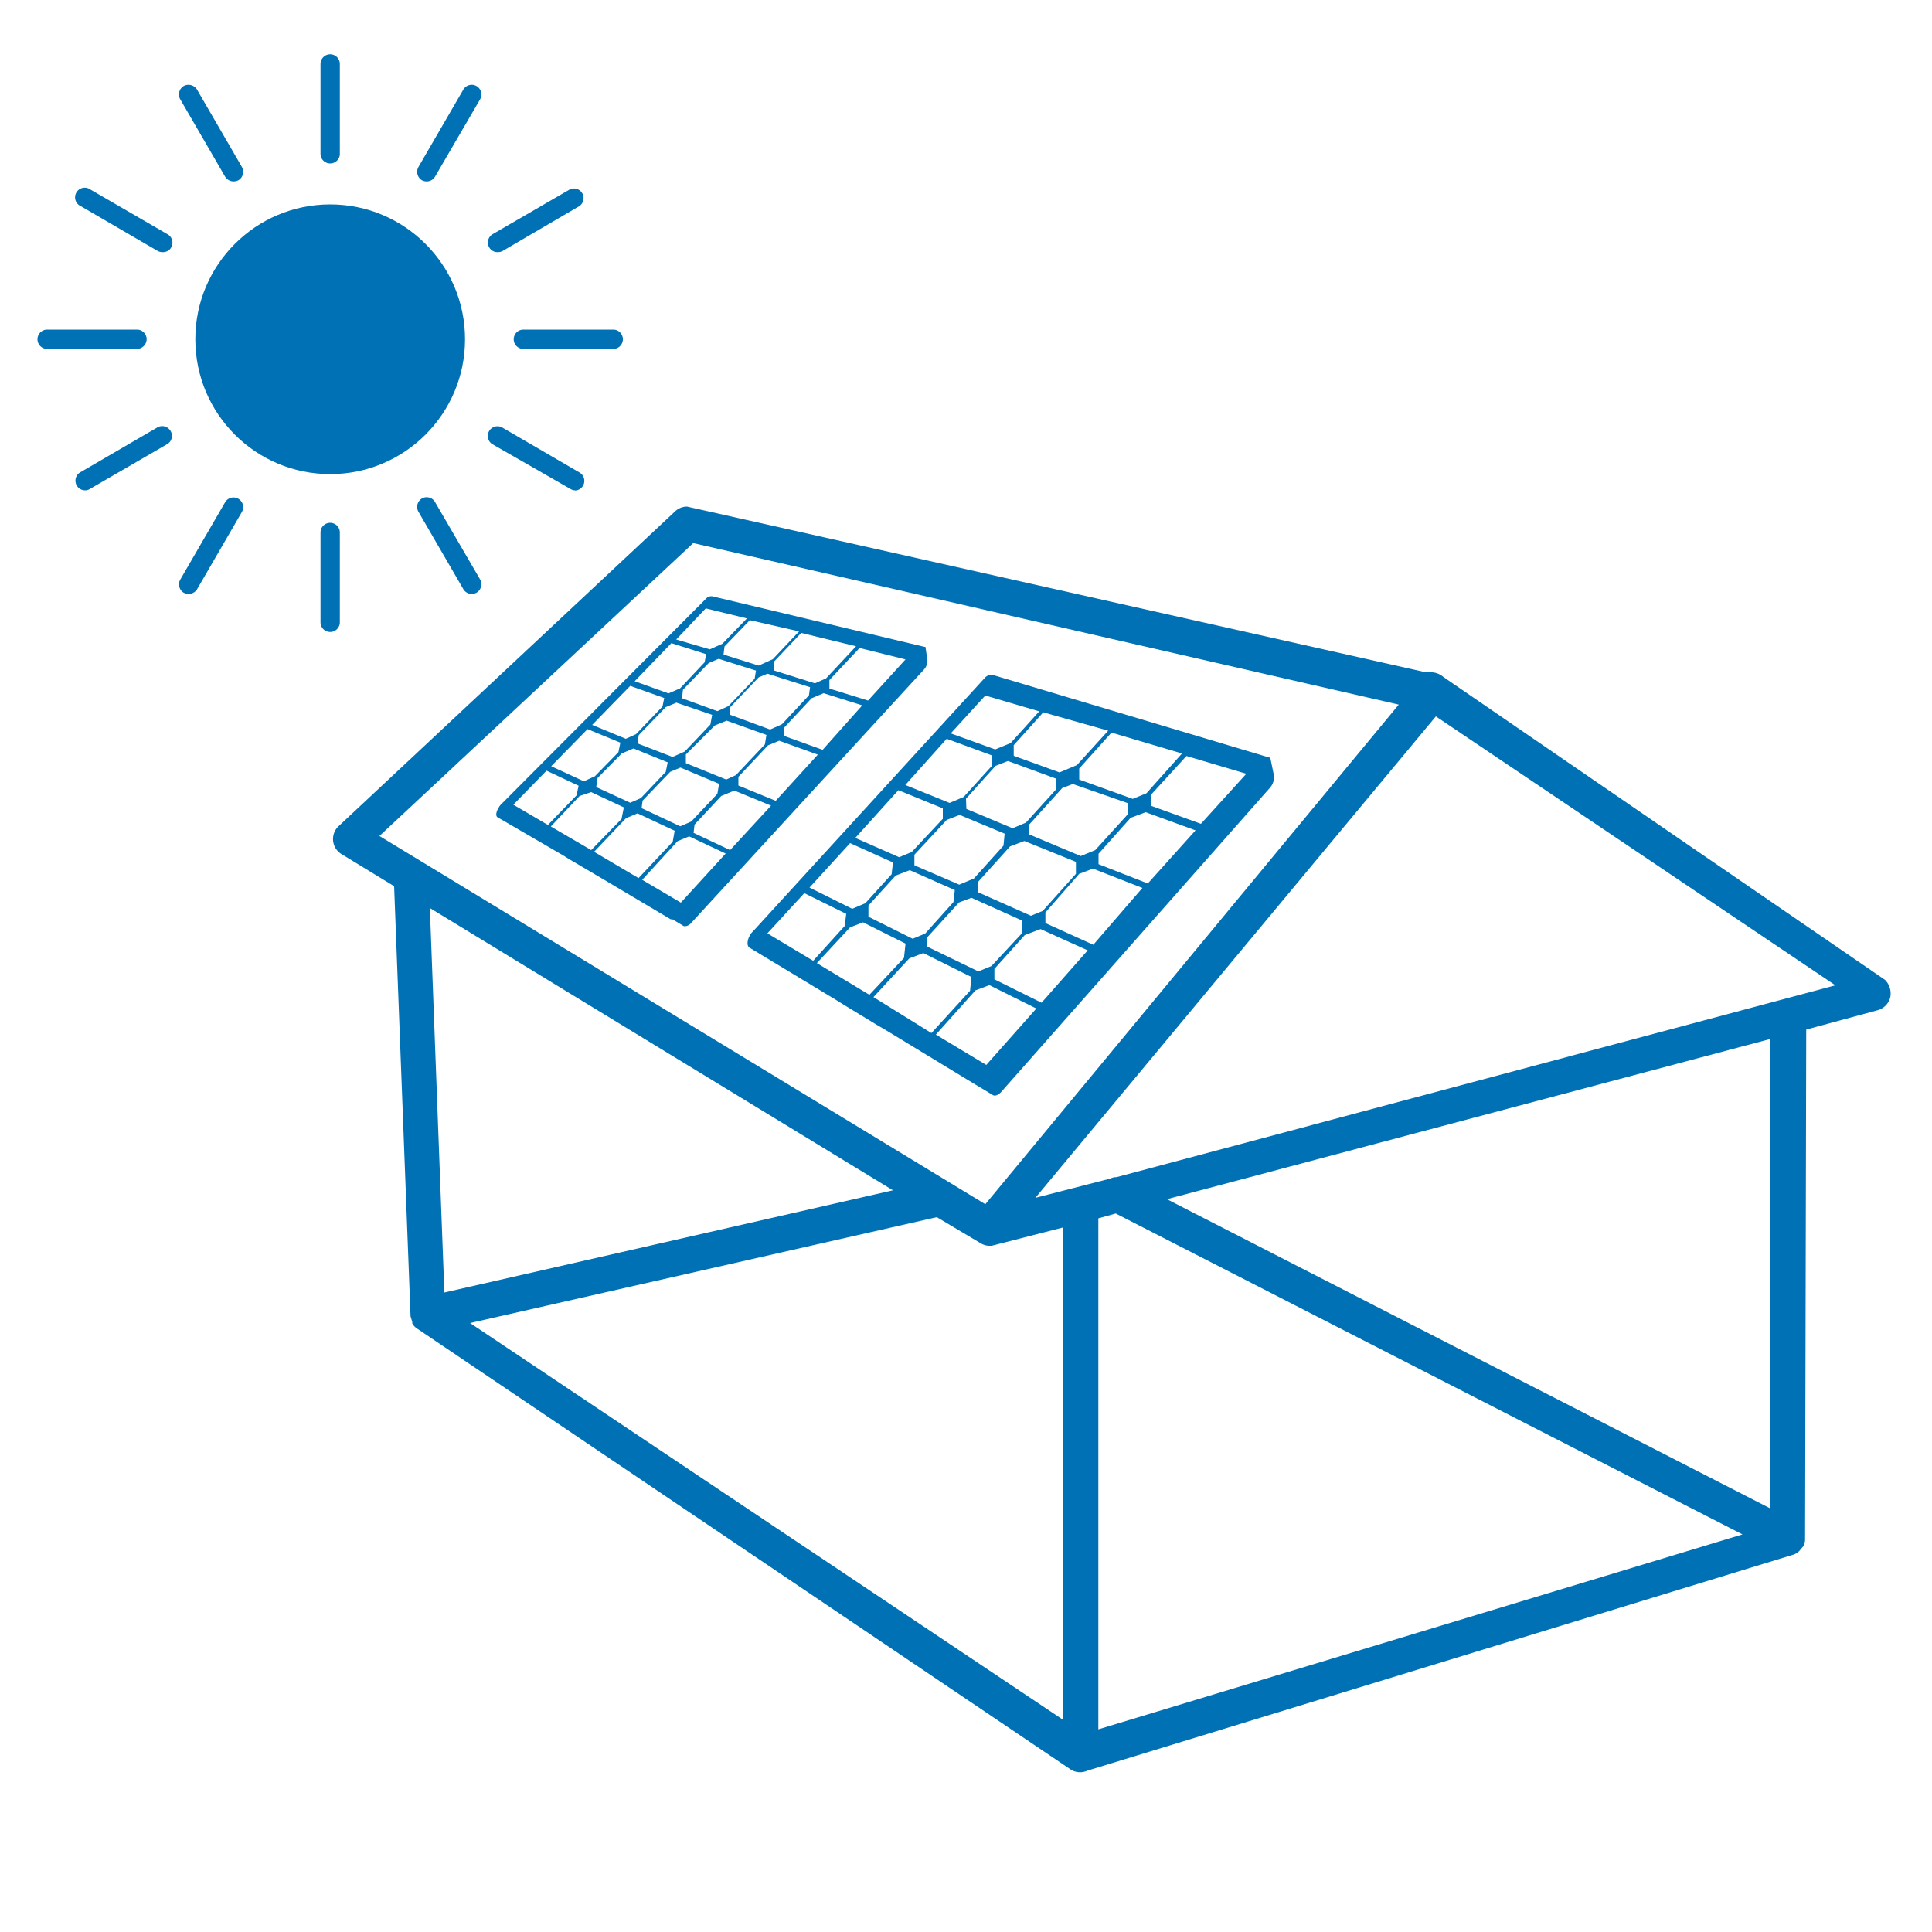 <svg id="Layer_1" data-name="Layer 1" xmlns="http://www.w3.org/2000/svg" viewBox="0 0 100 100"><defs><style>.cls-1{fill:#0071b4;}</style></defs><path class="cls-1" d="M97.36,50.94,74.51,35.23a.7.7,0,0,0-.5-.16.34.34,0,0,0-.17,0l-38.28-8.6a.58.58,0,0,0-.41.17l-3.9,3.64L29.5,32l-.82.76L27,34.32,17.71,43a.6.6,0,0,0-.2.51.66.66,0,0,0,.29.47l2.87,1.74.84,22.35.09.3a.76.76,0,0,0,.11.14L55.54,91.31a.58.58,0,0,0,.36.12.45.45,0,0,0,.25-.06l36.58-11.2.12-.07L93,80l.12-.15a.59.59,0,0,0,.06-.2L93.19,53l3.91-1a.63.63,0,0,0,.44-.45A.61.61,0,0,0,97.36,50.94ZM19.15,43.32l10.33-9.65.82-.77,5.49-5.12,37.15,8.51L51,62.73Zm2.78,3.15L47,61.74l-24.3,5.53ZM55.28,89.59,23.59,68.34l25-5.68,2.35,1.43a.63.63,0,0,0,.33.09h.12l3.94-1Zm1.24.33V62.83l1.27-.34,33.2,17Zm35.4-11.34L59.57,62,92,53.41ZM57.83,61.2a.66.66,0,0,0-.27.06l-4.81,1.29L74.27,36.69,95.7,51.09Z"/><path class="cls-1" d="M55.9,91.73a.9.9,0,0,1-.54-.18L21.55,68.74a.77.77,0,0,1-.21-.24l0-.07-.09-.3-.85-22.26-2.72-1.66a.91.91,0,0,1-.15-1.45L34.94,26.47a.9.9,0,0,1,.62-.25L73.81,34.8a.51.51,0,0,1,.17,0,1,1,0,0,1,.73.24L97.57,50.72a1,1,0,0,1,.27.9.93.93,0,0,1-.66.67l-3.69,1-.06,26.41a.76.76,0,0,1-.09.33l-.22.26-.1.08-.14.08L56.28,91.65A.9.9,0,0,1,55.9,91.73Zm-34-23.51,0,0L55.7,91.06a.36.36,0,0,0,.3,0L92.71,79.84l.13-.16s0,0,0-.05l.07-26.82L97,51.71a.32.32,0,0,0,.14-.53L74.34,35.47a.44.44,0,0,0-.34-.1l-.09,0h-.14L35.5,26.81a.72.72,0,0,0-.15.1L17.91,43.2a.3.3,0,0,0-.1.25.33.33,0,0,0,.15.25l3,1.82L21.81,68Zm34.35,22.1V62.6l1.6-.43.11,0L91.78,79.56Zm.6-27.26V89.51L90.19,79.42,57.75,62.81ZM55.58,90.15l-32.74-22,25.75-5.86,2.46,1.49a.26.26,0,0,0,.17.05h.1l4.26-1.12ZM24.33,68.48,55,89V63.54l-3.67.94h-.09a.86.86,0,0,1-.48-.13L48.49,63ZM92.22,79.07,58.74,61.93,92.25,53Zm-31.82-17,31.22,16,0-24.29Zm-38,5.53-.82-21.72,26.2,15.94ZM22.25,47,23,66.9l23.22-5.29ZM51.1,63.12,50.88,63,18.65,43.37,35.7,27.45,73.48,36.1ZM19.64,43.27,51,62.33,72.4,36.47,35.88,28.11ZM51.92,63.08,74.21,36.29l22.2,14.92-.64.17L57.83,61.5a.31.31,0,0,0-.13,0Zm22.4-26L53.59,62l3.89-1a.62.62,0,0,1,.31-.07L95,51Z"/><path class="cls-1" d="M65.94,40.14l-.18-.87a0,0,0,0,1,0,0s0,0,0,0l0-.06h0a.13.13,0,0,0-.06,0h0L51.37,34.93c-.1,0-.26,0-.4.16L39,48.18a1,1,0,0,0-.19.24c-.15.27-.16.56,0,.64h0l4.52,2.73.35.22,1.76,1.07.38.22,4.69,2.85.12.07.76.46c.11.07.28,0,.43-.16L65.71,40.8A.85.85,0,0,0,65.94,40.14ZM61.18,39l-1.84,2.06-.71.29-2.77-1,0-.57,1.67-1.86ZM52,43.15l-.06.62-1.53,1.7-.76.32-2.32-1,0-.55L49,42.44l.67-.26Zm-2-1.81,1.53-1.7.64-.25,2.51.92,0,.53-1.58,1.74-.69.29-2.39-1Zm-.58,4.73-.07.62-1.46,1.63-.65.27-2.29-1.14,0-.58,1.41-1.55.73-.28Zm.22.64.64-.24,2.63,1.18,0,.64L51.32,50l-.68.28L48,49l0-.49Zm1-.52v-.56l1.64-1.82.74-.28,2.67,1.08,0,.62-1.72,1.92-.61.25Zm2.63-3v-.51l1.71-1.89.55-.21,2.87,1,0,.54L56.69,44l-.75.31Zm4.09-5.37L55.74,39.6l-.9.38-2.37-.86,0-.55L54,36.87ZM51,36l2.79.82-1.48,1.64-.8.33-2.3-.83Zm-2,2.24,2.34.86,0,.54-1.46,1.61-.73.31-2.29-.93ZM46.5,40.9l2.3.94,0,.54L47.19,44.1l-.65.27-2.27-1ZM44,43.64l2.22,1-.07.61-1.36,1.5-.68.29-2.21-1.1Zm-4.28,4.67,1.91-2.08L43.8,47.3l-.08.63-1.63,1.8Zm2.56,1.54L44,48l.67-.26,2.2,1.1-.08.74L45,51.49Zm2.93,1.76,1.85-2,.73-.28,2.49,1.24-.07.71-2,2.19Zm5.84,3.51-2.61-1.57,2.05-2.29.72-.27,2.43,1.21Zm2.86-3.22-2.44-1.21,0-.54,1.57-1.75.82-.31,2.44,1.1Zm2.68-3-2.48-1.12v-.55l1.75-2,.71-.27,2.56,1Zm2.82-3.17-2.55-1v-.54l1.66-1.86.78-.29,2.58.94Zm2.75-3.09-2.58-.93v-.58l1.83-2,3.1.92Z"/><path class="cls-1" d="M48,34.14l-.1-.66v0a0,0,0,0,0,0,0l0,0h0l-.05,0h0l-11-2.62c-.07,0-.2,0-.32.14L26,41.57a.85.85,0,0,0-.17.2c-.15.23-.19.46-.08.53h0l3.44,2,.27.17,1.34.79.29.17,3.62,2.15.09,0,.6.36c.09,0,.22,0,.36-.15L47.82,34.66A.68.68,0,0,0,48,34.14Zm-3.69-.69-1.55,1.66-.58.26-2.13-.67,0-.44,1.42-1.5ZM36.86,37l-.09.5-1.33,1.4-.63.28L33,38.48l.06-.43,1.4-1.45.55-.23ZM35.35,35.7l1.33-1.38.52-.22,1.93.61-.07.42L37.7,36.55l-.57.26-1.83-.67Zm-.79,3.76-.1.49-1.29,1.36-.55.24-1.76-.81.07-.47L32.18,39l.61-.26Zm.13.49.53-.22,2,.84-.09.52-1.35,1.43-.57.25-2-.94.05-.39Zm.81-.45,0-.45L37,37.55l.61-.25,2.06.74-.08.49-1.5,1.59-.5.23ZM37.8,37l0-.4,1.47-1.54.45-.19,2.21.7-.06.42-1.4,1.5-.61.27Zm3.56-4.32L40,34.12l-.73.33-1.82-.57.05-.42,1.31-1.36Zm-4.83-1.19,2.13.52-1.27,1.31-.65.29L35,33.1Zm-1.78,1.8,1.8.57-.08.42L35.2,35.63l-.6.26-1.75-.63ZM32.62,35.5l1.76.63-.09.44L32.92,38l-.53.24-1.74-.72Zm-2.21,2.24,1.7.7-.1.49-1.22,1.25-.57.26-1.69-.78Zm-3.84,3.91,1.72-1.76,1.66.78-.11.5L28.36,42.7Zm1.94,1.13L30,41.2,30.6,41l1.69.79-.12.6L30.6,44Zm2.24,1.31,1.65-1.74L33,42.1l1.92.9-.1.57-1.77,1.88Zm4.49,2.63-2-1.18,1.83-2,.6-.25,1.89.89ZM37.79,44l-1.89-.89.05-.43,1.38-1.48.68-.28,1.9.78Zm2.36-2.55-1.93-.79,0-.45,1.53-1.63.58-.24,2,.72Zm2.43-2.64-2-.72,0-.42,1.43-1.53.62-.26,2,.63Zm2.35-2.55-2-.62,0-.44,1.56-1.66,2.38.59Z"/><circle class="cls-1" cx="17.09" cy="17.56" r="6.98"/><path class="cls-1" d="M17.09,8.46a.5.5,0,0,1-.5-.5V3.31a.5.5,0,1,1,1,0V8A.5.5,0,0,1,17.09,8.46Z"/><path class="cls-1" d="M12.09,9.39a.52.52,0,0,1-.44-.25l-2.32-4a.51.51,0,0,1,.18-.69.52.52,0,0,1,.69.19l2.32,4a.51.51,0,0,1-.18.69A.57.57,0,0,1,12.09,9.39Z"/><path class="cls-1" d="M8.43,13.05A.54.54,0,0,1,8.18,13l-4-2.33a.5.5,0,1,1,.5-.86l4,2.32a.5.5,0,0,1,.18.68A.48.48,0,0,1,8.43,13.05Z"/><path class="cls-1" d="M7.09,18.06H2.44a.5.5,0,0,1-.5-.5.5.5,0,0,1,.5-.5H7.09a.5.5,0,0,1,.5.5A.51.51,0,0,1,7.09,18.06Z"/><path class="cls-1" d="M4.4,25.38a.5.5,0,0,1-.25-.93l4-2.33a.5.5,0,0,1,.68.19.49.49,0,0,1-.18.68l-4,2.32A.45.45,0,0,1,4.4,25.38Z"/><path class="cls-1" d="M9.76,30.74a.57.57,0,0,1-.25-.06A.51.51,0,0,1,9.33,30l2.32-4a.5.5,0,1,1,.87.5l-2.32,4A.51.51,0,0,1,9.76,30.74Z"/><path class="cls-1" d="M17.09,32.71a.5.5,0,0,1-.5-.5V27.56a.5.5,0,0,1,1,0v4.65A.5.5,0,0,1,17.09,32.71Z"/><path class="cls-1" d="M24.42,30.74a.5.5,0,0,1-.44-.25l-2.32-4a.51.51,0,0,1,.18-.69.5.5,0,0,1,.68.19l2.33,4a.51.51,0,0,1-.19.69A.5.5,0,0,1,24.42,30.74Z"/><path class="cls-1" d="M29.78,25.38a.45.45,0,0,1-.25-.07L25.5,23a.5.5,0,0,1,.5-.87l4,2.33a.5.5,0,0,1-.25.93Z"/><path class="cls-1" d="M31.74,18.06H27.09a.5.5,0,0,1-.5-.5.5.5,0,0,1,.5-.5h4.65a.5.5,0,0,1,.5.5A.5.5,0,0,1,31.74,18.06Z"/><path class="cls-1" d="M25.75,13.05a.48.48,0,0,1-.43-.25.5.5,0,0,1,.18-.68l4-2.32a.5.5,0,0,1,.5.86L26,13A.54.54,0,0,1,25.75,13.05Z"/><path class="cls-1" d="M22.09,9.39a.54.54,0,0,1-.25-.06.51.51,0,0,1-.18-.69l2.32-4a.5.5,0,1,1,.87.5l-2.33,4A.5.5,0,0,1,22.09,9.39Z"/></svg>